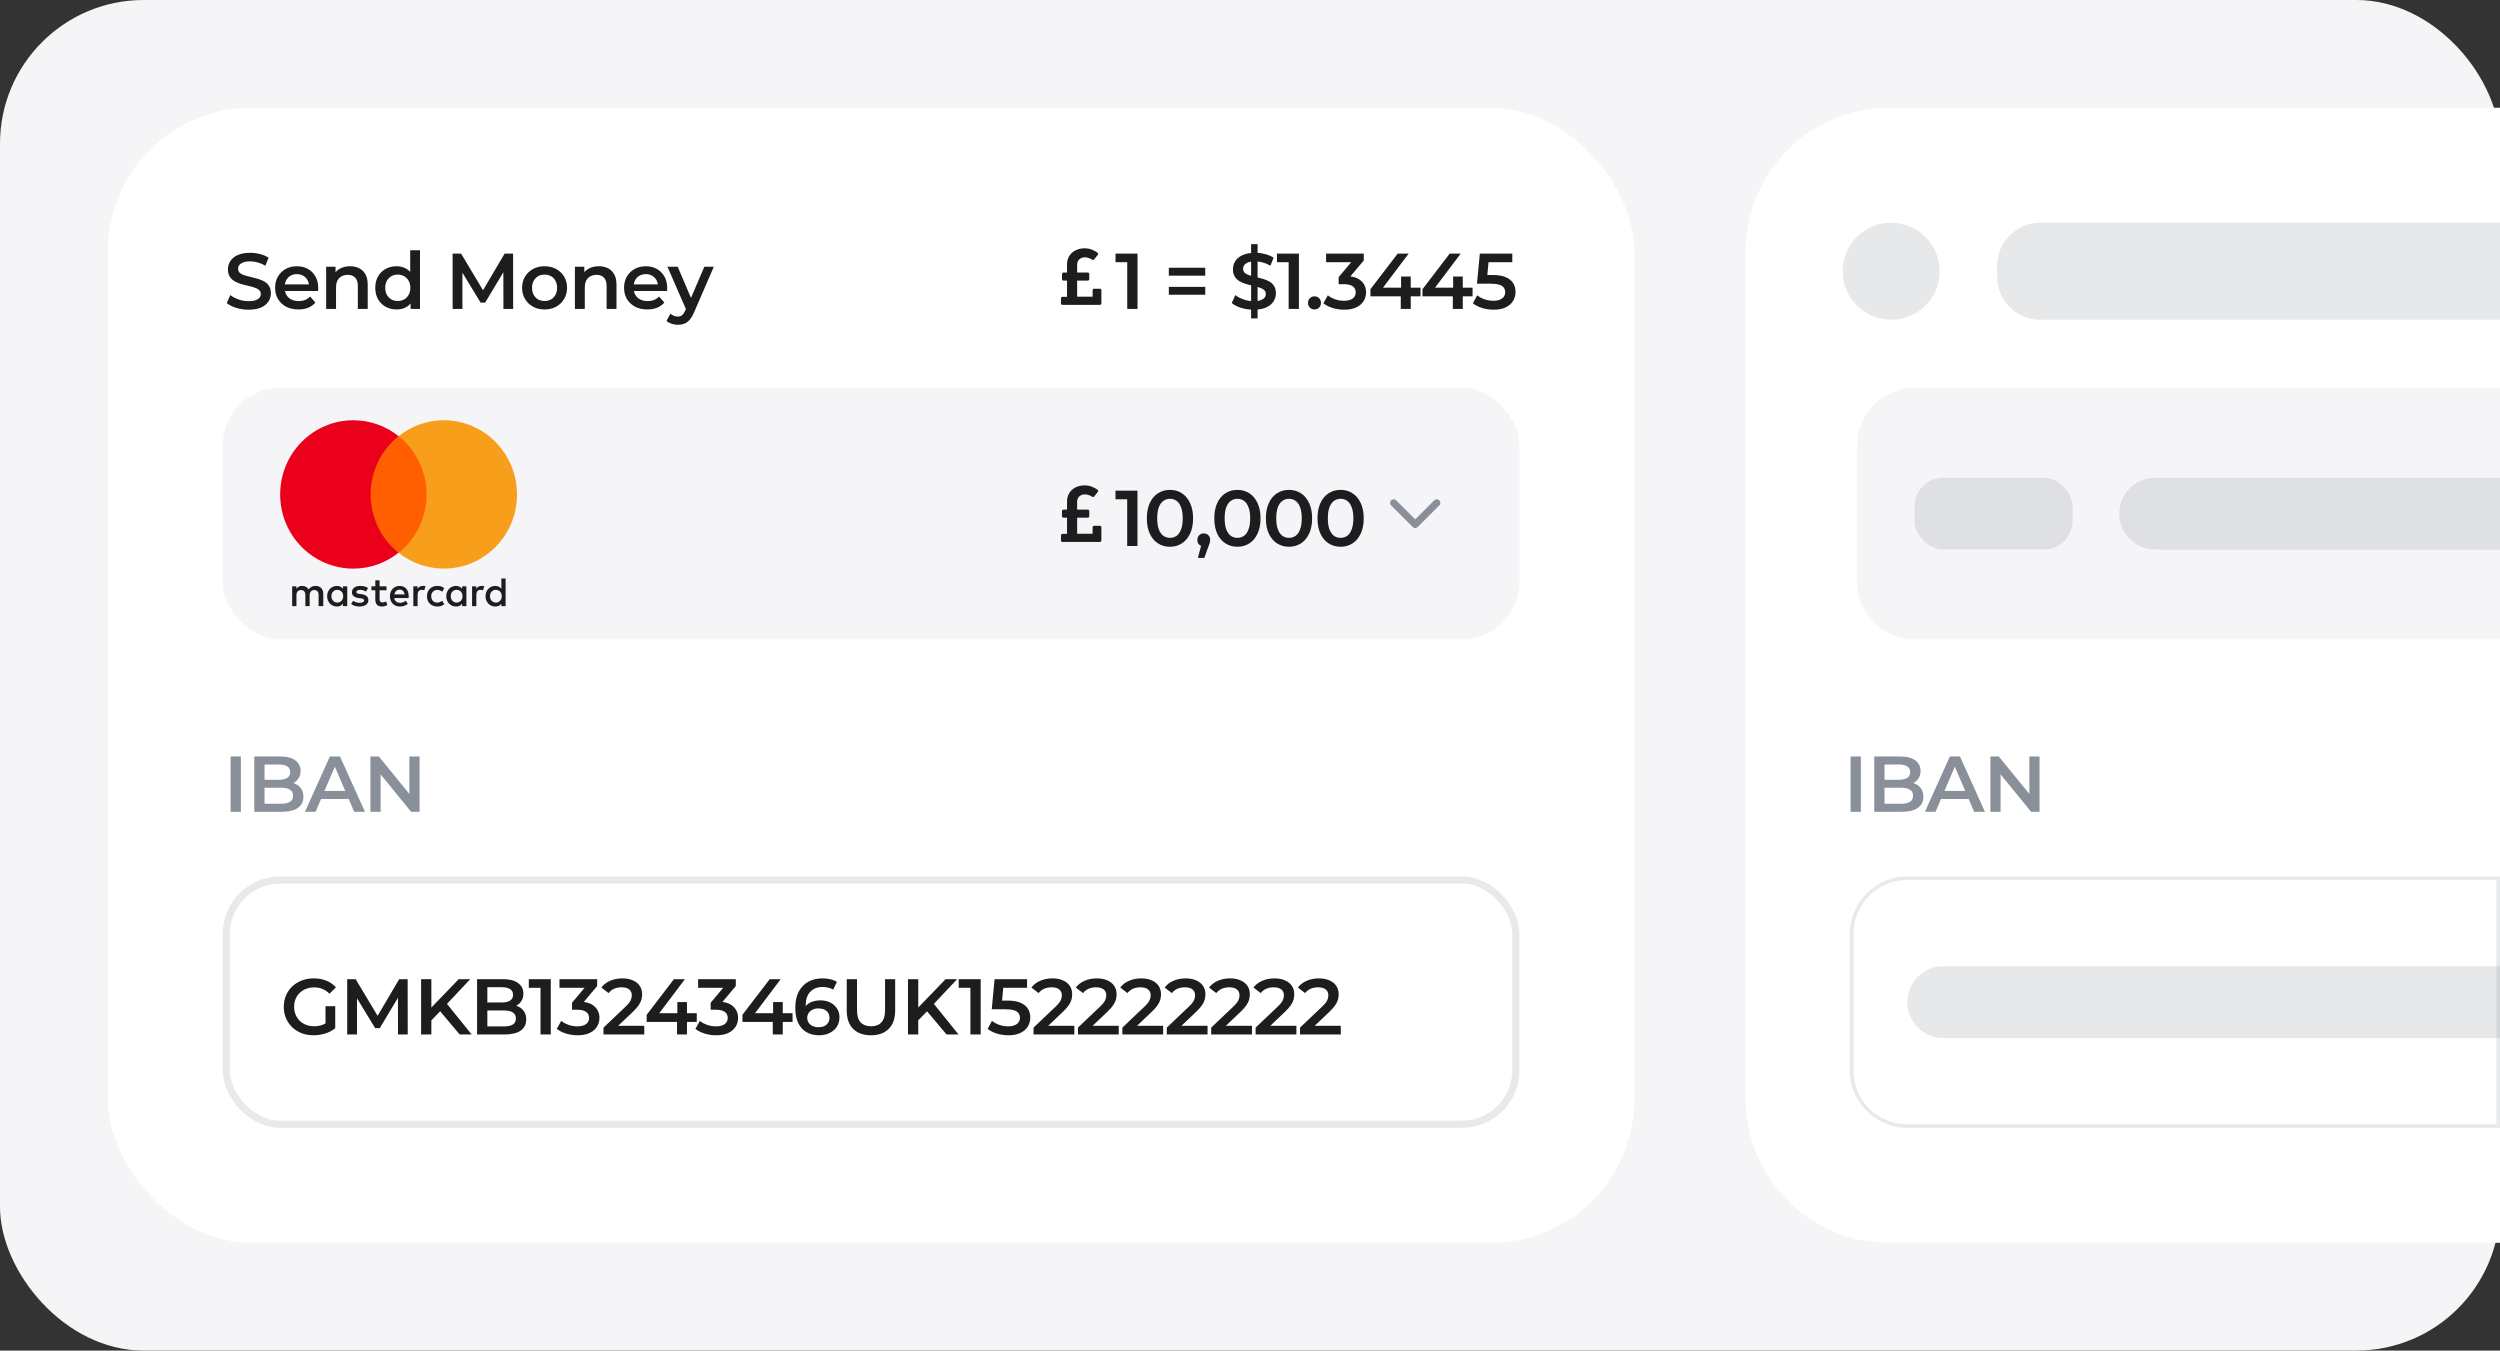 <svg width="696" height="376" viewBox="0 0 696 376" fill="none" xmlns="http://www.w3.org/2000/svg">
<rect x="0" y="0" width="696" height="376" fill="#333333" stroke="none"/>
<rect width="696" height="376" rx="40" fill="#F5F5F7"/>
<rect x="30" y="30" width="425" height="316" rx="40" fill="white"/>
<path d="M69.197 86.22C67.994 86.22 66.843 86.051 65.743 85.714C64.643 85.362 63.77 84.915 63.125 84.372L64.115 82.15C64.731 82.634 65.494 83.037 66.403 83.36C67.312 83.683 68.244 83.844 69.197 83.844C70.004 83.844 70.656 83.756 71.155 83.58C71.654 83.404 72.02 83.169 72.255 82.876C72.49 82.568 72.607 82.223 72.607 81.842C72.607 81.373 72.438 80.999 72.101 80.72C71.764 80.427 71.324 80.199 70.781 80.038C70.253 79.862 69.659 79.701 68.999 79.554C68.354 79.407 67.701 79.239 67.041 79.048C66.396 78.843 65.802 78.586 65.259 78.278C64.731 77.955 64.298 77.53 63.961 77.002C63.624 76.474 63.455 75.799 63.455 74.978C63.455 74.142 63.675 73.379 64.115 72.69C64.57 71.986 65.252 71.429 66.161 71.018C67.085 70.593 68.251 70.38 69.659 70.38C70.583 70.38 71.5 70.497 72.409 70.732C73.318 70.967 74.11 71.304 74.785 71.744L73.883 73.966C73.194 73.555 72.482 73.255 71.749 73.064C71.016 72.859 70.312 72.756 69.637 72.756C68.845 72.756 68.2 72.851 67.701 73.042C67.217 73.233 66.858 73.482 66.623 73.79C66.403 74.098 66.293 74.45 66.293 74.846C66.293 75.315 66.454 75.697 66.777 75.99C67.114 76.269 67.547 76.489 68.075 76.65C68.618 76.811 69.219 76.973 69.879 77.134C70.539 77.281 71.192 77.449 71.837 77.64C72.497 77.831 73.091 78.08 73.619 78.388C74.162 78.696 74.594 79.114 74.917 79.642C75.254 80.17 75.423 80.837 75.423 81.644C75.423 82.465 75.196 83.228 74.741 83.932C74.301 84.621 73.619 85.179 72.695 85.604C71.771 86.015 70.605 86.22 69.197 86.22ZM83.077 86.154C81.772 86.154 80.628 85.897 79.645 85.384C78.677 84.856 77.922 84.137 77.379 83.228C76.851 82.319 76.587 81.285 76.587 80.126C76.587 78.953 76.844 77.919 77.357 77.024C77.885 76.115 78.604 75.403 79.513 74.89C80.437 74.377 81.486 74.12 82.659 74.12C83.803 74.12 84.822 74.369 85.717 74.868C86.612 75.367 87.316 76.071 87.829 76.98C88.342 77.889 88.599 78.96 88.599 80.192C88.599 80.309 88.592 80.441 88.577 80.588C88.577 80.735 88.57 80.874 88.555 81.006H78.765V79.18H87.103L86.025 79.752C86.04 79.077 85.9 78.483 85.607 77.97C85.314 77.457 84.91 77.053 84.397 76.76C83.898 76.467 83.319 76.32 82.659 76.32C81.984 76.32 81.39 76.467 80.877 76.76C80.378 77.053 79.982 77.464 79.689 77.992C79.41 78.505 79.271 79.114 79.271 79.818V80.258C79.271 80.962 79.432 81.585 79.755 82.128C80.078 82.671 80.532 83.089 81.119 83.382C81.706 83.675 82.38 83.822 83.143 83.822C83.803 83.822 84.397 83.719 84.925 83.514C85.453 83.309 85.922 82.986 86.333 82.546L87.807 84.24C87.279 84.856 86.612 85.333 85.805 85.67C85.013 85.993 84.104 86.154 83.077 86.154ZM97.466 74.12C98.405 74.12 99.241 74.303 99.975 74.67C100.722 75.037 101.309 75.601 101.734 76.364C102.16 77.112 102.372 78.08 102.372 79.268V86H99.623V79.62C99.623 78.579 99.373 77.801 98.874 77.288C98.391 76.775 97.709 76.518 96.829 76.518C96.183 76.518 95.611 76.65 95.112 76.914C94.614 77.178 94.225 77.574 93.947 78.102C93.683 78.615 93.55 79.268 93.55 80.06V86H90.8V74.252H93.418V77.42L92.957 76.452C93.367 75.704 93.961 75.132 94.739 74.736C95.531 74.325 96.44 74.12 97.466 74.12ZM110.415 86.154C109.285 86.154 108.266 85.905 107.357 85.406C106.462 84.893 105.758 84.189 105.245 83.294C104.731 82.399 104.475 81.343 104.475 80.126C104.475 78.909 104.731 77.853 105.245 76.958C105.758 76.063 106.462 75.367 107.357 74.868C108.266 74.369 109.285 74.12 110.415 74.12C111.397 74.12 112.277 74.34 113.055 74.78C113.832 75.205 114.448 75.858 114.903 76.738C115.357 77.618 115.585 78.747 115.585 80.126C115.585 81.49 115.365 82.619 114.925 83.514C114.485 84.394 113.876 85.054 113.099 85.494C112.321 85.934 111.427 86.154 110.415 86.154ZM110.745 83.8C111.405 83.8 111.991 83.653 112.505 83.36C113.033 83.067 113.451 82.641 113.759 82.084C114.081 81.527 114.243 80.874 114.243 80.126C114.243 79.363 114.081 78.711 113.759 78.168C113.451 77.611 113.033 77.185 112.505 76.892C111.991 76.599 111.405 76.452 110.745 76.452C110.085 76.452 109.491 76.599 108.963 76.892C108.449 77.185 108.031 77.611 107.709 78.168C107.401 78.711 107.247 79.363 107.247 80.126C107.247 80.874 107.401 81.527 107.709 82.084C108.031 82.641 108.449 83.067 108.963 83.36C109.491 83.653 110.085 83.8 110.745 83.8ZM114.309 86V83.228L114.419 80.104L114.199 76.98V69.676H116.927V86H114.309ZM126.01 86V70.6H128.364L135.096 81.842H133.864L140.486 70.6H142.84L142.862 86H140.156L140.134 74.846H140.706L135.074 84.24H133.798L128.078 74.846H128.738V86H126.01ZM151.598 86.154C150.395 86.154 149.324 85.897 148.386 85.384C147.447 84.856 146.706 84.137 146.164 83.228C145.621 82.319 145.35 81.285 145.35 80.126C145.35 78.953 145.621 77.919 146.164 77.024C146.706 76.115 147.447 75.403 148.386 74.89C149.324 74.377 150.395 74.12 151.598 74.12C152.815 74.12 153.893 74.377 154.832 74.89C155.785 75.403 156.526 76.107 157.054 77.002C157.596 77.897 157.868 78.938 157.868 80.126C157.868 81.285 157.596 82.319 157.054 83.228C156.526 84.137 155.785 84.856 154.832 85.384C153.893 85.897 152.815 86.154 151.598 86.154ZM151.598 83.8C152.272 83.8 152.874 83.653 153.402 83.36C153.93 83.067 154.34 82.641 154.634 82.084C154.942 81.527 155.096 80.874 155.096 80.126C155.096 79.363 154.942 78.711 154.634 78.168C154.34 77.611 153.93 77.185 153.402 76.892C152.874 76.599 152.28 76.452 151.62 76.452C150.945 76.452 150.344 76.599 149.816 76.892C149.302 77.185 148.892 77.611 148.584 78.168C148.276 78.711 148.122 79.363 148.122 80.126C148.122 80.874 148.276 81.527 148.584 82.084C148.892 82.641 149.302 83.067 149.816 83.36C150.344 83.653 150.938 83.8 151.598 83.8ZM166.724 74.12C167.662 74.12 168.498 74.303 169.232 74.67C169.98 75.037 170.566 75.601 170.992 76.364C171.417 77.112 171.63 78.08 171.63 79.268V86H168.88V79.62C168.88 78.579 168.63 77.801 168.132 77.288C167.648 76.775 166.966 76.518 166.086 76.518C165.44 76.518 164.868 76.65 164.37 76.914C163.871 77.178 163.482 77.574 163.204 78.102C162.94 78.615 162.808 79.268 162.808 80.06V86H160.058V74.252H162.676V77.42L162.214 76.452C162.624 75.704 163.218 75.132 163.996 74.736C164.788 74.325 165.697 74.12 166.724 74.12ZM180.222 86.154C178.916 86.154 177.772 85.897 176.79 85.384C175.822 84.856 175.066 84.137 174.524 83.228C173.996 82.319 173.732 81.285 173.732 80.126C173.732 78.953 173.988 77.919 174.502 77.024C175.03 76.115 175.748 75.403 176.658 74.89C177.582 74.377 178.63 74.12 179.804 74.12C180.948 74.12 181.967 74.369 182.862 74.868C183.756 75.367 184.46 76.071 184.974 76.98C185.487 77.889 185.744 78.96 185.744 80.192C185.744 80.309 185.736 80.441 185.722 80.588C185.722 80.735 185.714 80.874 185.7 81.006H175.91V79.18H184.248L183.17 79.752C183.184 79.077 183.045 78.483 182.752 77.97C182.458 77.457 182.055 77.053 181.542 76.76C181.043 76.467 180.464 76.32 179.804 76.32C179.129 76.32 178.535 76.467 178.022 76.76C177.523 77.053 177.127 77.464 176.834 77.992C176.555 78.505 176.416 79.114 176.416 79.818V80.258C176.416 80.962 176.577 81.585 176.9 82.128C177.222 82.671 177.677 83.089 178.264 83.382C178.85 83.675 179.525 83.822 180.288 83.822C180.948 83.822 181.542 83.719 182.07 83.514C182.598 83.309 183.067 82.986 183.478 82.546L184.952 84.24C184.424 84.856 183.756 85.333 182.95 85.67C182.158 85.993 181.248 86.154 180.222 86.154ZM188.698 90.422C188.126 90.422 187.554 90.327 186.982 90.136C186.41 89.945 185.934 89.681 185.552 89.344L186.652 87.32C186.931 87.569 187.246 87.767 187.598 87.914C187.95 88.061 188.31 88.134 188.676 88.134C189.175 88.134 189.578 88.009 189.886 87.76C190.194 87.511 190.48 87.093 190.744 86.506L191.426 84.966L191.646 84.636L196.09 74.252H198.73L193.23 86.946C192.864 87.826 192.453 88.523 191.998 89.036C191.558 89.549 191.06 89.909 190.502 90.114C189.96 90.319 189.358 90.422 188.698 90.422ZM191.118 86.418L185.816 74.252H188.676L192.988 84.394L191.118 86.418Z" fill="#1D1D1F"/>
<path d="M306.203 80.375H304.604C304.371 80.375 304.182 80.564 304.182 80.797V82.585H299.875V78.125H302.828C303.061 78.125 303.25 77.936 303.25 77.703V76.297C303.25 76.064 303.061 75.875 302.828 75.875H299.875V73.641C299.875 72.506 300.739 71.634 302.047 71.634C302.879 71.634 303.66 72.038 304.074 72.296C304.255 72.409 304.492 72.368 304.626 72.202L305.627 70.953C305.776 70.768 305.743 70.496 305.553 70.353C304.977 69.918 303.692 69.125 301.982 69.125C299.102 69.125 297.062 70.979 297.062 73.553V75.875H296.078C295.845 75.875 295.656 76.064 295.656 76.297V77.703C295.656 77.936 295.845 78.125 296.078 78.125H297.062V82.625H295.797C295.564 82.625 295.375 82.814 295.375 83.047V84.453C295.375 84.686 295.564 84.875 295.797 84.875H306.203C306.436 84.875 306.625 84.686 306.625 84.453V80.797C306.625 80.564 306.436 80.375 306.203 80.375Z" fill="#1D1D1F"/>
<path d="M313.823 86V71.7L315.077 72.998H310.567V70.6H316.683V86H313.823ZM325.4 76.738V74.538H335.542V76.738H325.4ZM325.4 82.062V79.862H335.542V82.062H325.4ZM348.307 88.64V67.96H350.111V88.64H348.307ZM348.989 86.22C347.786 86.22 346.635 86.051 345.535 85.714C344.435 85.362 343.562 84.915 342.917 84.372L343.907 82.15C344.523 82.634 345.286 83.037 346.195 83.36C347.104 83.683 348.036 83.844 348.989 83.844C349.796 83.844 350.448 83.756 350.947 83.58C351.446 83.404 351.812 83.169 352.047 82.876C352.282 82.568 352.399 82.223 352.399 81.842C352.399 81.373 352.23 80.999 351.893 80.72C351.556 80.427 351.116 80.199 350.573 80.038C350.045 79.862 349.451 79.701 348.791 79.554C348.146 79.407 347.493 79.239 346.833 79.048C346.188 78.843 345.594 78.586 345.051 78.278C344.523 77.955 344.09 77.53 343.753 77.002C343.416 76.474 343.247 75.799 343.247 74.978C343.247 74.142 343.467 73.379 343.907 72.69C344.362 71.986 345.044 71.429 345.953 71.018C346.877 70.593 348.043 70.38 349.451 70.38C350.375 70.38 351.292 70.497 352.201 70.732C353.11 70.967 353.902 71.304 354.577 71.744L353.675 73.966C352.986 73.555 352.274 73.255 351.541 73.064C350.808 72.859 350.104 72.756 349.429 72.756C348.637 72.756 347.992 72.851 347.493 73.042C347.009 73.233 346.65 73.482 346.415 73.79C346.195 74.098 346.085 74.45 346.085 74.846C346.085 75.315 346.246 75.697 346.569 75.99C346.906 76.269 347.339 76.489 347.867 76.65C348.41 76.811 349.011 76.973 349.671 77.134C350.331 77.281 350.984 77.449 351.629 77.64C352.289 77.831 352.883 78.08 353.411 78.388C353.954 78.696 354.386 79.114 354.709 79.642C355.046 80.17 355.215 80.837 355.215 81.644C355.215 82.465 354.988 83.228 354.533 83.932C354.093 84.621 353.411 85.179 352.487 85.604C351.563 86.015 350.397 86.22 348.989 86.22ZM358.76 86V71.7L360.014 72.998H355.504V70.6H361.62V86H358.76ZM365.951 86.154C365.452 86.154 365.027 85.985 364.675 85.648C364.323 85.296 364.147 84.856 364.147 84.328C364.147 83.771 364.323 83.331 364.675 83.008C365.027 82.671 365.452 82.502 365.951 82.502C366.45 82.502 366.875 82.671 367.227 83.008C367.579 83.331 367.755 83.771 367.755 84.328C367.755 84.856 367.579 85.296 367.227 85.648C366.875 85.985 366.45 86.154 365.951 86.154ZM374.221 86.22C373.136 86.22 372.072 86.066 371.031 85.758C370.004 85.435 369.139 84.995 368.435 84.438L369.667 82.216C370.224 82.671 370.899 83.037 371.691 83.316C372.483 83.595 373.312 83.734 374.177 83.734C375.204 83.734 376.003 83.529 376.575 83.118C377.147 82.693 377.433 82.121 377.433 81.402C377.433 80.698 377.169 80.141 376.641 79.73C376.113 79.319 375.262 79.114 374.089 79.114H372.681V77.156L377.081 71.92L377.455 72.998H369.183V70.6H379.677V72.514L375.277 77.75L373.781 76.87H374.639C376.531 76.87 377.946 77.295 378.885 78.146C379.838 78.982 380.315 80.06 380.315 81.38C380.315 82.245 380.095 83.045 379.655 83.778C379.215 84.511 378.54 85.105 377.631 85.56C376.736 86 375.6 86.22 374.221 86.22ZM381.526 82.502V80.522L389.116 70.6H392.174L384.694 80.522L383.264 80.082H395.474V82.502H381.526ZM389.974 86V82.502L390.062 80.082V76.98H392.746V86H389.974ZM396.017 82.502V80.522L403.607 70.6H406.665L399.185 80.522L397.755 80.082H409.965V82.502H396.017ZM404.465 86V82.502L404.553 80.082V76.98H407.237V86H404.465ZM415.833 86.22C414.748 86.22 413.684 86.066 412.643 85.758C411.616 85.435 410.751 84.995 410.047 84.438L411.257 82.216C411.814 82.671 412.489 83.037 413.281 83.316C414.088 83.595 414.924 83.734 415.789 83.734C416.801 83.734 417.593 83.521 418.165 83.096C418.752 82.671 419.045 82.099 419.045 81.38C419.045 80.896 418.92 80.471 418.671 80.104C418.436 79.737 418.011 79.459 417.395 79.268C416.794 79.077 415.965 78.982 414.909 78.982H411.191L411.983 70.6H421.025V72.998H413.039L414.535 71.634L413.941 77.904L412.445 76.562H415.547C417.072 76.562 418.297 76.767 419.221 77.178C420.16 77.574 420.842 78.131 421.267 78.85C421.707 79.554 421.927 80.361 421.927 81.27C421.927 82.165 421.707 82.986 421.267 83.734C420.827 84.482 420.152 85.083 419.243 85.538C418.348 85.993 417.212 86.22 415.833 86.22Z" fill="#1D1D1F"/>
<rect x="62" y="108" width="361" height="70" rx="16" fill="#F5F5F7"/>
<g clip-path="url(#clip0_680_495)">
<path d="M89.999 168.742V165.3C89.999 163.98 89.206 163.12 87.848 163.12C87.168 163.12 86.433 163.35 85.923 164.095C85.527 163.464 84.961 163.12 84.112 163.12C83.546 163.12 82.981 163.292 82.528 163.923V163.235H81.339V168.742H82.528V165.701C82.528 164.726 83.037 164.267 83.83 164.267C84.622 164.267 85.018 164.784 85.018 165.701V168.742H86.207V165.701C86.207 164.726 86.772 164.267 87.508 164.267C88.301 164.267 88.697 164.784 88.697 165.701V168.742H89.999ZM107.6 163.235H105.676V161.571H104.487V163.235H103.412V164.325H104.487V166.849C104.487 168.111 104.996 168.856 106.355 168.856C106.864 168.856 107.43 168.684 107.826 168.455L107.487 167.422C107.147 167.652 106.751 167.709 106.468 167.709C105.902 167.709 105.676 167.365 105.676 166.791V164.325H107.6V163.235ZM117.674 163.12C116.995 163.12 116.542 163.464 116.259 163.923V163.235H115.071V168.742H116.259V165.644C116.259 164.726 116.655 164.21 117.391 164.21C117.617 164.21 117.9 164.268 118.127 164.325L118.466 163.178C118.24 163.12 117.9 163.12 117.674 163.12V163.12ZM102.45 163.694C101.883 163.292 101.091 163.12 100.242 163.12C98.884 163.12 97.979 163.808 97.979 164.898C97.979 165.816 98.658 166.332 99.846 166.505L100.412 166.562C101.035 166.677 101.374 166.849 101.374 167.136C101.374 167.537 100.922 167.824 100.129 167.824C99.337 167.824 98.714 167.537 98.318 167.25L97.752 168.168C98.375 168.627 99.224 168.856 100.072 168.856C101.657 168.856 102.563 168.111 102.563 167.078C102.563 166.103 101.827 165.587 100.695 165.415L100.129 165.357C99.62 165.3 99.224 165.185 99.224 164.841C99.224 164.44 99.62 164.21 100.242 164.21C100.922 164.21 101.601 164.497 101.94 164.669L102.45 163.694ZM134.03 163.12C133.351 163.12 132.898 163.464 132.615 163.923V163.235H131.427V168.742H132.615V165.644C132.615 164.726 133.012 164.21 133.747 164.21C133.974 164.21 134.257 164.268 134.483 164.325L134.823 163.178C134.596 163.12 134.257 163.12 134.03 163.12ZM118.863 165.988C118.863 167.652 119.994 168.856 121.749 168.856C122.541 168.856 123.107 168.684 123.673 168.226L123.107 167.25C122.654 167.595 122.202 167.766 121.692 167.766C120.73 167.766 120.051 167.078 120.051 165.988C120.051 164.956 120.73 164.267 121.692 164.21C122.202 164.21 122.654 164.382 123.107 164.726L123.673 163.751C123.107 163.292 122.541 163.12 121.749 163.12C119.994 163.12 118.863 164.325 118.863 165.988ZM129.842 165.988V163.235H128.654V163.923C128.258 163.407 127.692 163.12 126.956 163.12C125.428 163.12 124.239 164.325 124.239 165.988C124.239 167.652 125.428 168.856 126.956 168.856C127.748 168.856 128.314 168.57 128.654 168.053V168.742H129.842V165.988ZM125.484 165.988C125.484 165.013 126.107 164.21 127.125 164.21C128.088 164.21 128.767 164.956 128.767 165.988C128.767 166.963 128.088 167.766 127.125 167.766C126.107 167.709 125.484 166.963 125.484 165.988ZM111.279 163.12C109.694 163.12 108.562 164.267 108.562 165.988C108.562 167.709 109.694 168.856 111.335 168.856C112.127 168.856 112.92 168.627 113.543 168.111L112.976 167.25C112.524 167.595 111.958 167.824 111.392 167.824C110.656 167.824 109.92 167.48 109.75 166.504H113.769V166.046C113.826 164.267 112.807 163.12 111.279 163.12ZM111.279 164.153C112.014 164.153 112.524 164.612 112.637 165.472H109.807C109.92 164.726 110.43 164.153 111.279 164.153ZM140.765 165.988V161.055H139.577V163.923C139.181 163.407 138.615 163.12 137.879 163.12C136.351 163.12 135.162 164.325 135.162 165.988C135.162 167.652 136.351 168.856 137.879 168.856C138.671 168.856 139.237 168.57 139.577 168.053V168.742H140.765V165.988ZM136.407 165.988C136.407 165.013 137.03 164.21 138.049 164.21C139.011 164.21 139.69 164.956 139.69 165.988C139.69 166.963 139.011 167.766 138.049 167.766C137.03 167.709 136.407 166.963 136.407 165.988ZM96.677 165.988V163.235H95.488V163.923C95.092 163.407 94.526 163.12 93.79 163.12C92.262 163.12 91.074 164.325 91.074 165.988C91.074 167.652 92.262 168.856 93.79 168.856C94.583 168.856 95.149 168.57 95.488 168.053V168.742H96.677V165.988ZM92.262 165.988C92.262 165.013 92.885 164.21 93.903 164.21C94.865 164.21 95.545 164.956 95.545 165.988C95.545 166.963 94.865 167.766 93.903 167.766C92.885 167.709 92.262 166.963 92.262 165.988Z" fill="#1D1D1F"/>
<path d="M102.053 121.417H119.881V153.884H102.053V121.417Z" fill="#FF5F00"/>
<path d="M103.185 137.651C103.185 131.054 106.241 125.203 110.939 121.417C107.487 118.663 103.129 117 98.375 117C87.112 117 78 126.235 78 137.651C78 149.066 87.112 158.301 98.375 158.301C103.129 158.301 107.486 156.638 110.939 153.884C106.241 150.156 103.185 144.247 103.185 137.651Z" fill="#EB001B"/>
<path d="M143.935 137.651C143.935 149.066 134.823 158.301 123.56 158.301C118.806 158.301 114.448 156.638 110.996 153.884C115.75 150.099 118.749 144.247 118.749 137.651C118.749 131.054 115.693 125.203 110.996 121.417C114.448 118.663 118.806 117 123.56 117C134.823 117 143.935 126.293 143.935 137.651Z" fill="#F79E1B"/>
</g>
<path d="M388 140L394 146L400 140" stroke="#8A9099" stroke-width="2" stroke-linecap="round" stroke-linejoin="round"/>
<path d="M306.203 146.375H304.604C304.371 146.375 304.182 146.564 304.182 146.797V148.584H299.875V144.125H302.828C303.061 144.125 303.25 143.936 303.25 143.703V142.297C303.25 142.064 303.061 141.875 302.828 141.875H299.875V139.641C299.875 138.506 300.739 137.634 302.047 137.634C302.879 137.634 303.66 138.038 304.074 138.296C304.255 138.409 304.492 138.368 304.626 138.202L305.627 136.953C305.776 136.768 305.743 136.496 305.553 136.353C304.977 135.918 303.692 135.125 301.982 135.125C299.102 135.125 297.062 136.979 297.062 139.553V141.875H296.078C295.845 141.875 295.656 142.064 295.656 142.297V143.703C295.656 143.936 295.845 144.125 296.078 144.125H297.062V148.625H295.797C295.564 148.625 295.375 148.814 295.375 149.047V150.453C295.375 150.686 295.564 150.875 295.797 150.875H306.203C306.436 150.875 306.625 150.686 306.625 150.453V146.797C306.625 146.564 306.436 146.375 306.203 146.375Z" fill="#1D1D1F"/>
<path d="M313.809 152V137.7L315.063 138.998H310.553V136.6H316.669V152H313.809ZM325.708 152.22C324.491 152.22 323.391 151.912 322.408 151.296C321.44 150.68 320.678 149.785 320.12 148.612C319.563 147.424 319.284 145.987 319.284 144.3C319.284 142.613 319.563 141.183 320.12 140.01C320.678 138.822 321.44 137.92 322.408 137.304C323.391 136.688 324.491 136.38 325.708 136.38C326.94 136.38 328.04 136.688 329.008 137.304C329.976 137.92 330.739 138.822 331.296 140.01C331.868 141.183 332.154 142.613 332.154 144.3C332.154 145.987 331.868 147.424 331.296 148.612C330.739 149.785 329.976 150.68 329.008 151.296C328.04 151.912 326.94 152.22 325.708 152.22ZM325.708 149.734C326.427 149.734 327.05 149.543 327.578 149.162C328.106 148.766 328.517 148.165 328.81 147.358C329.118 146.551 329.272 145.532 329.272 144.3C329.272 143.053 329.118 142.034 328.81 141.242C328.517 140.435 328.106 139.841 327.578 139.46C327.05 139.064 326.427 138.866 325.708 138.866C325.019 138.866 324.403 139.064 323.86 139.46C323.332 139.841 322.914 140.435 322.606 141.242C322.313 142.034 322.166 143.053 322.166 144.3C322.166 145.532 322.313 146.551 322.606 147.358C322.914 148.165 323.332 148.766 323.86 149.162C324.403 149.543 325.019 149.734 325.708 149.734ZM333.499 155.322L334.775 150.46L335.149 152.088C334.636 152.088 334.203 151.934 333.851 151.626C333.514 151.303 333.345 150.871 333.345 150.328C333.345 149.771 333.514 149.331 333.851 149.008C334.203 148.671 334.629 148.502 335.127 148.502C335.641 148.502 336.066 148.671 336.403 149.008C336.741 149.345 336.909 149.785 336.909 150.328C336.909 150.475 336.895 150.636 336.865 150.812C336.836 150.973 336.785 151.164 336.711 151.384C336.653 151.604 336.55 151.883 336.403 152.22L335.281 155.322H333.499ZM344.486 152.22C343.269 152.22 342.169 151.912 341.186 151.296C340.218 150.68 339.456 149.785 338.898 148.612C338.341 147.424 338.062 145.987 338.062 144.3C338.062 142.613 338.341 141.183 338.898 140.01C339.456 138.822 340.218 137.92 341.186 137.304C342.169 136.688 343.269 136.38 344.486 136.38C345.718 136.38 346.818 136.688 347.786 137.304C348.754 137.92 349.517 138.822 350.074 140.01C350.646 141.183 350.932 142.613 350.932 144.3C350.932 145.987 350.646 147.424 350.074 148.612C349.517 149.785 348.754 150.68 347.786 151.296C346.818 151.912 345.718 152.22 344.486 152.22ZM344.486 149.734C345.205 149.734 345.828 149.543 346.356 149.162C346.884 148.766 347.295 148.165 347.588 147.358C347.896 146.551 348.05 145.532 348.05 144.3C348.05 143.053 347.896 142.034 347.588 141.242C347.295 140.435 346.884 139.841 346.356 139.46C345.828 139.064 345.205 138.866 344.486 138.866C343.797 138.866 343.181 139.064 342.638 139.46C342.11 139.841 341.692 140.435 341.384 141.242C341.091 142.034 340.944 143.053 340.944 144.3C340.944 145.532 341.091 146.551 341.384 147.358C341.692 148.165 342.11 148.766 342.638 149.162C343.181 149.543 343.797 149.734 344.486 149.734ZM358.849 152.22C357.632 152.22 356.532 151.912 355.549 151.296C354.581 150.68 353.819 149.785 353.261 148.612C352.704 147.424 352.425 145.987 352.425 144.3C352.425 142.613 352.704 141.183 353.261 140.01C353.819 138.822 354.581 137.92 355.549 137.304C356.532 136.688 357.632 136.38 358.849 136.38C360.081 136.38 361.181 136.688 362.149 137.304C363.117 137.92 363.88 138.822 364.437 140.01C365.009 141.183 365.295 142.613 365.295 144.3C365.295 145.987 365.009 147.424 364.437 148.612C363.88 149.785 363.117 150.68 362.149 151.296C361.181 151.912 360.081 152.22 358.849 152.22ZM358.849 149.734C359.568 149.734 360.191 149.543 360.719 149.162C361.247 148.766 361.658 148.165 361.951 147.358C362.259 146.551 362.413 145.532 362.413 144.3C362.413 143.053 362.259 142.034 361.951 141.242C361.658 140.435 361.247 139.841 360.719 139.46C360.191 139.064 359.568 138.866 358.849 138.866C358.16 138.866 357.544 139.064 357.001 139.46C356.473 139.841 356.055 140.435 355.747 141.242C355.454 142.034 355.307 143.053 355.307 144.3C355.307 145.532 355.454 146.551 355.747 147.358C356.055 148.165 356.473 148.766 357.001 149.162C357.544 149.543 358.16 149.734 358.849 149.734ZM373.212 152.22C371.995 152.22 370.895 151.912 369.912 151.296C368.944 150.68 368.181 149.785 367.624 148.612C367.067 147.424 366.788 145.987 366.788 144.3C366.788 142.613 367.067 141.183 367.624 140.01C368.181 138.822 368.944 137.92 369.912 137.304C370.895 136.688 371.995 136.38 373.212 136.38C374.444 136.38 375.544 136.688 376.512 137.304C377.48 137.92 378.243 138.822 378.8 140.01C379.372 141.183 379.658 142.613 379.658 144.3C379.658 145.987 379.372 147.424 378.8 148.612C378.243 149.785 377.48 150.68 376.512 151.296C375.544 151.912 374.444 152.22 373.212 152.22ZM373.212 149.734C373.931 149.734 374.554 149.543 375.082 149.162C375.61 148.766 376.021 148.165 376.314 147.358C376.622 146.551 376.776 145.532 376.776 144.3C376.776 143.053 376.622 142.034 376.314 141.242C376.021 140.435 375.61 139.841 375.082 139.46C374.554 139.064 373.931 138.866 373.212 138.866C372.523 138.866 371.907 139.064 371.364 139.46C370.836 139.841 370.418 140.435 370.11 141.242C369.817 142.034 369.67 143.053 369.67 144.3C369.67 145.532 369.817 146.551 370.11 147.358C370.418 148.165 370.836 148.766 371.364 149.162C371.907 149.543 372.523 149.734 373.212 149.734Z" fill="#1D1D1F"/>
<path d="M64.203 226V210.6H67.063V226H64.203ZM70.788 226V210.6H78.004C79.852 210.6 81.26 210.967 82.228 211.7C83.196 212.419 83.68 213.387 83.68 214.604C83.68 215.425 83.489 216.129 83.108 216.716C82.727 217.288 82.213 217.735 81.568 218.058C80.937 218.366 80.248 218.52 79.5 218.52L79.896 217.728C80.761 217.728 81.539 217.889 82.228 218.212C82.917 218.52 83.46 218.975 83.856 219.576C84.267 220.177 84.472 220.925 84.472 221.82C84.472 223.14 83.966 224.167 82.954 224.9C81.942 225.633 80.439 226 78.444 226H70.788ZM73.648 223.756H78.268C79.339 223.756 80.16 223.58 80.732 223.228C81.304 222.876 81.59 222.311 81.59 221.534C81.59 220.771 81.304 220.214 80.732 219.862C80.16 219.495 79.339 219.312 78.268 219.312H73.428V217.09H77.696C78.693 217.09 79.456 216.914 79.984 216.562C80.527 216.21 80.798 215.682 80.798 214.978C80.798 214.259 80.527 213.724 79.984 213.372C79.456 213.02 78.693 212.844 77.696 212.844H73.648V223.756ZM84.906 226L91.836 210.6H94.652L101.604 226H98.612L92.65 212.118H93.794L87.854 226H84.906ZM88.096 222.436L88.866 220.192H97.182L97.952 222.436H88.096ZM103.123 226V210.6H105.477L115.135 222.458H113.969V210.6H116.807V226H114.453L104.795 214.142H105.961V226H103.123Z" fill="#8A9099"/>
<rect x="63" y="245" width="359" height="68" rx="15" fill="white" stroke="#E8E9EB" stroke-width="2"/>
<path d="M87.3 288.22C86.097 288.22 84.99 288.029 83.978 287.648C82.981 287.252 82.108 286.702 81.36 285.998C80.612 285.279 80.033 284.436 79.622 283.468C79.211 282.5 79.006 281.444 79.006 280.3C79.006 279.156 79.211 278.1 79.622 277.132C80.033 276.164 80.612 275.328 81.36 274.624C82.123 273.905 83.01 273.355 84.022 272.974C85.034 272.578 86.141 272.38 87.344 272.38C88.649 272.38 89.823 272.593 90.864 273.018C91.92 273.443 92.807 274.067 93.526 274.888L91.722 276.648C91.121 276.047 90.468 275.607 89.764 275.328C89.075 275.035 88.312 274.888 87.476 274.888C86.669 274.888 85.921 275.02 85.232 275.284C84.543 275.548 83.949 275.922 83.45 276.406C82.951 276.89 82.563 277.462 82.284 278.122C82.02 278.782 81.888 279.508 81.888 280.3C81.888 281.077 82.02 281.796 82.284 282.456C82.563 283.116 82.951 283.695 83.45 284.194C83.949 284.678 84.535 285.052 85.21 285.316C85.885 285.58 86.633 285.712 87.454 285.712C88.217 285.712 88.95 285.595 89.654 285.36C90.373 285.111 91.055 284.7 91.7 284.128L93.328 286.262C92.521 286.907 91.583 287.399 90.512 287.736C89.456 288.059 88.385 288.22 87.3 288.22ZM90.622 285.888V280.124H93.328V286.262L90.622 285.888ZM96.66 288V272.6H99.014L105.746 283.842H104.514L111.136 272.6H113.49L113.512 288H110.806L110.784 276.846H111.356L105.724 286.24H104.448L98.728 276.846H99.388V288H96.66ZM119.784 284.37L119.63 280.982L127.704 272.6H130.916L124.206 279.728L122.622 281.466L119.784 284.37ZM117.232 288V272.6H120.092V288H117.232ZM127.968 288L122.072 280.982L123.964 278.892L131.312 288H127.968ZM132.819 288V272.6H140.035C141.883 272.6 143.291 272.967 144.259 273.7C145.227 274.419 145.711 275.387 145.711 276.604C145.711 277.425 145.521 278.129 145.139 278.716C144.758 279.288 144.245 279.735 143.599 280.058C142.969 280.366 142.279 280.52 141.531 280.52L141.927 279.728C142.793 279.728 143.57 279.889 144.259 280.212C144.949 280.52 145.491 280.975 145.887 281.576C146.298 282.177 146.503 282.925 146.503 283.82C146.503 285.14 145.997 286.167 144.985 286.9C143.973 287.633 142.47 288 140.475 288H132.819ZM135.679 285.756H140.299C141.37 285.756 142.191 285.58 142.763 285.228C143.335 284.876 143.621 284.311 143.621 283.534C143.621 282.771 143.335 282.214 142.763 281.862C142.191 281.495 141.37 281.312 140.299 281.312H135.459V279.09H139.727C140.725 279.09 141.487 278.914 142.015 278.562C142.558 278.21 142.829 277.682 142.829 276.978C142.829 276.259 142.558 275.724 142.015 275.372C141.487 275.02 140.725 274.844 139.727 274.844H135.679V285.756ZM150.479 288V273.7L151.733 274.998H147.223V272.6H153.339V288H150.479ZM160.794 288.22C159.709 288.22 158.646 288.066 157.604 287.758C156.578 287.435 155.712 286.995 155.008 286.438L156.24 284.216C156.798 284.671 157.472 285.037 158.264 285.316C159.056 285.595 159.885 285.734 160.75 285.734C161.777 285.734 162.576 285.529 163.148 285.118C163.72 284.693 164.006 284.121 164.006 283.402C164.006 282.698 163.742 282.141 163.214 281.73C162.686 281.319 161.836 281.114 160.662 281.114H159.254V279.156L163.654 273.92L164.028 274.998H155.756V272.6H166.25V274.514L161.85 279.75L160.354 278.87H161.212C163.104 278.87 164.52 279.295 165.458 280.146C166.412 280.982 166.888 282.06 166.888 283.38C166.888 284.245 166.668 285.045 166.228 285.778C165.788 286.511 165.114 287.105 164.204 287.56C163.31 288 162.173 288.22 160.794 288.22ZM168.014 288V286.086L174.13 280.278C174.643 279.794 175.024 279.369 175.274 279.002C175.523 278.635 175.684 278.298 175.758 277.99C175.846 277.667 175.89 277.367 175.89 277.088C175.89 276.384 175.648 275.841 175.164 275.46C174.68 275.064 173.968 274.866 173.03 274.866C172.282 274.866 171.6 274.998 170.984 275.262C170.382 275.526 169.862 275.929 169.422 276.472L167.42 274.932C168.021 274.125 168.828 273.502 169.84 273.062C170.866 272.607 172.01 272.38 173.272 272.38C174.386 272.38 175.354 272.563 176.176 272.93C177.012 273.282 177.65 273.788 178.09 274.448C178.544 275.108 178.772 275.893 178.772 276.802C178.772 277.301 178.706 277.799 178.574 278.298C178.442 278.782 178.192 279.295 177.826 279.838C177.459 280.381 176.924 280.989 176.22 281.664L170.962 286.658L170.368 285.58H179.366V288H168.014ZM180.034 284.502V282.522L187.624 272.6H190.682L183.202 282.522L181.772 282.082H193.982V284.502H180.034ZM188.482 288V284.502L188.57 282.082V278.98H191.254V288H188.482ZM199.392 288.22C198.307 288.22 197.244 288.066 196.202 287.758C195.176 287.435 194.31 286.995 193.606 286.438L194.838 284.216C195.396 284.671 196.07 285.037 196.862 285.316C197.654 285.595 198.483 285.734 199.348 285.734C200.375 285.734 201.174 285.529 201.746 285.118C202.318 284.693 202.604 284.121 202.604 283.402C202.604 282.698 202.34 282.141 201.812 281.73C201.284 281.319 200.434 281.114 199.26 281.114H197.852V279.156L202.252 273.92L202.626 274.998H194.354V272.6H204.848V274.514L200.448 279.75L198.952 278.87H199.81C201.702 278.87 203.118 279.295 204.056 280.146C205.01 280.982 205.486 282.06 205.486 283.38C205.486 284.245 205.266 285.045 204.826 285.778C204.386 286.511 203.712 287.105 202.802 287.56C201.908 288 200.771 288.22 199.392 288.22ZM206.697 284.502V282.522L214.287 272.6H217.345L209.865 282.522L208.435 282.082H220.645V284.502H206.697ZM215.145 288V284.502L215.233 282.082V278.98H217.917V288H215.145ZM228.075 288.22C226.681 288.22 225.486 287.927 224.489 287.34C223.491 286.739 222.729 285.873 222.201 284.744C221.673 283.615 221.409 282.221 221.409 280.564C221.409 278.804 221.724 277.315 222.355 276.098C223 274.881 223.887 273.957 225.017 273.326C226.161 272.695 227.473 272.38 228.955 272.38C229.732 272.38 230.473 272.461 231.177 272.622C231.895 272.783 232.504 273.033 233.003 273.37L231.947 275.526C231.521 275.247 231.059 275.057 230.561 274.954C230.077 274.837 229.563 274.778 229.021 274.778C227.569 274.778 226.417 275.225 225.567 276.12C224.716 277.015 224.291 278.335 224.291 280.08C224.291 280.359 224.298 280.689 224.313 281.07C224.327 281.437 224.379 281.811 224.467 282.192L223.587 281.224C223.851 280.623 224.21 280.124 224.665 279.728C225.134 279.317 225.684 279.009 226.315 278.804C226.96 278.599 227.657 278.496 228.405 278.496C229.417 278.496 230.319 278.694 231.111 279.09C231.903 279.471 232.533 280.021 233.003 280.74C233.472 281.444 233.707 282.273 233.707 283.226C233.707 284.238 233.457 285.118 232.959 285.866C232.46 286.614 231.785 287.193 230.935 287.604C230.084 288.015 229.131 288.22 228.075 288.22ZM227.921 285.976C228.507 285.976 229.028 285.873 229.483 285.668C229.937 285.448 230.289 285.14 230.539 284.744C230.803 284.348 230.935 283.886 230.935 283.358C230.935 282.551 230.656 281.913 230.099 281.444C229.541 280.975 228.793 280.74 227.855 280.74C227.239 280.74 226.696 280.857 226.227 281.092C225.772 281.312 225.405 281.62 225.127 282.016C224.863 282.412 224.731 282.867 224.731 283.38C224.731 283.849 224.855 284.282 225.105 284.678C225.354 285.074 225.713 285.389 226.183 285.624C226.667 285.859 227.246 285.976 227.921 285.976ZM242.484 288.22C240.372 288.22 238.714 287.626 237.512 286.438C236.324 285.25 235.73 283.534 235.73 281.29V272.6H238.59V281.18C238.59 282.764 238.927 283.915 239.602 284.634C240.291 285.353 241.259 285.712 242.506 285.712C243.752 285.712 244.713 285.353 245.388 284.634C246.062 283.915 246.4 282.764 246.4 281.18V272.6H249.216V281.29C249.216 283.534 248.614 285.25 247.412 286.438C246.224 287.626 244.581 288.22 242.484 288.22ZM255.333 284.37L255.179 280.982L263.253 272.6H266.465L259.755 279.728L258.171 281.466L255.333 284.37ZM252.781 288V272.6H255.641V288H252.781ZM263.517 288L257.621 280.982L259.513 278.892L266.861 288H263.517ZM270.162 288V273.7L271.416 274.998H266.906V272.6H273.022V288H270.162ZM280.741 288.22C279.656 288.22 278.592 288.066 277.551 287.758C276.524 287.435 275.659 286.995 274.955 286.438L276.165 284.216C276.722 284.671 277.397 285.037 278.189 285.316C278.996 285.595 279.832 285.734 280.697 285.734C281.709 285.734 282.501 285.521 283.073 285.096C283.66 284.671 283.953 284.099 283.953 283.38C283.953 282.896 283.828 282.471 283.579 282.104C283.344 281.737 282.919 281.459 282.303 281.268C281.702 281.077 280.873 280.982 279.817 280.982H276.099L276.891 272.6H285.933V274.998H277.947L279.443 273.634L278.849 279.904L277.353 278.562H280.455C281.98 278.562 283.205 278.767 284.129 279.178C285.068 279.574 285.75 280.131 286.175 280.85C286.615 281.554 286.835 282.361 286.835 283.27C286.835 284.165 286.615 284.986 286.175 285.734C285.735 286.482 285.06 287.083 284.151 287.538C283.256 287.993 282.12 288.22 280.741 288.22ZM287.739 288V286.086L293.855 280.278C294.369 279.794 294.75 279.369 294.999 279.002C295.249 278.635 295.41 278.298 295.483 277.99C295.571 277.667 295.615 277.367 295.615 277.088C295.615 276.384 295.373 275.841 294.889 275.46C294.405 275.064 293.694 274.866 292.755 274.866C292.007 274.866 291.325 274.998 290.709 275.262C290.108 275.526 289.587 275.929 289.147 276.472L287.145 274.932C287.747 274.125 288.553 273.502 289.565 273.062C290.592 272.607 291.736 272.38 292.997 272.38C294.112 272.38 295.08 272.563 295.901 272.93C296.737 273.282 297.375 273.788 297.815 274.448C298.27 275.108 298.497 275.893 298.497 276.802C298.497 277.301 298.431 277.799 298.299 278.298C298.167 278.782 297.918 279.295 297.551 279.838C297.185 280.381 296.649 280.989 295.945 281.664L290.687 286.658L290.093 285.58H299.091V288H287.739ZM300.104 288V286.086L306.22 280.278C306.733 279.794 307.115 279.369 307.364 279.002C307.613 278.635 307.775 278.298 307.848 277.99C307.936 277.667 307.98 277.367 307.98 277.088C307.98 276.384 307.738 275.841 307.254 275.46C306.77 275.064 306.059 274.866 305.12 274.866C304.372 274.866 303.69 274.998 303.074 275.262C302.473 275.526 301.952 275.929 301.512 276.472L299.51 274.932C300.111 274.125 300.918 273.502 301.93 273.062C302.957 272.607 304.101 272.38 305.362 272.38C306.477 272.38 307.445 272.563 308.266 272.93C309.102 273.282 309.74 273.788 310.18 274.448C310.635 275.108 310.862 275.893 310.862 276.802C310.862 277.301 310.796 277.799 310.664 278.298C310.532 278.782 310.283 279.295 309.916 279.838C309.549 280.381 309.014 280.989 308.31 281.664L303.052 286.658L302.458 285.58H311.456V288H300.104ZM312.469 288V286.086L318.585 280.278C319.098 279.794 319.479 279.369 319.729 279.002C319.978 278.635 320.139 278.298 320.213 277.99C320.301 277.667 320.345 277.367 320.345 277.088C320.345 276.384 320.103 275.841 319.619 275.46C319.135 275.064 318.423 274.866 317.485 274.866C316.737 274.866 316.055 274.998 315.439 275.262C314.837 275.526 314.317 275.929 313.877 276.472L311.875 274.932C312.476 274.125 313.283 273.502 314.295 273.062C315.321 272.607 316.465 272.38 317.727 272.38C318.841 272.38 319.809 272.563 320.631 272.93C321.467 273.282 322.105 273.788 322.545 274.448C322.999 275.108 323.227 275.893 323.227 276.802C323.227 277.301 323.161 277.799 323.029 278.298C322.897 278.782 322.647 279.295 322.281 279.838C321.914 280.381 321.379 280.989 320.675 281.664L315.417 286.658L314.823 285.58H323.821V288H312.469ZM324.833 288V286.086L330.949 280.278C331.463 279.794 331.844 279.369 332.093 279.002C332.343 278.635 332.504 278.298 332.577 277.99C332.665 277.667 332.709 277.367 332.709 277.088C332.709 276.384 332.467 275.841 331.983 275.46C331.499 275.064 330.788 274.866 329.849 274.866C329.101 274.866 328.419 274.998 327.803 275.262C327.202 275.526 326.681 275.929 326.241 276.472L324.239 274.932C324.841 274.125 325.647 273.502 326.659 273.062C327.686 272.607 328.83 272.38 330.091 272.38C331.206 272.38 332.174 272.563 332.995 272.93C333.831 273.282 334.469 273.788 334.909 274.448C335.364 275.108 335.591 275.893 335.591 276.802C335.591 277.301 335.525 277.799 335.393 278.298C335.261 278.782 335.012 279.295 334.645 279.838C334.279 280.381 333.743 280.989 333.039 281.664L327.781 286.658L327.187 285.58H336.185V288H324.833ZM337.198 288V286.086L343.314 280.278C343.827 279.794 344.209 279.369 344.458 279.002C344.707 278.635 344.869 278.298 344.942 277.99C345.03 277.667 345.074 277.367 345.074 277.088C345.074 276.384 344.832 275.841 344.348 275.46C343.864 275.064 343.153 274.866 342.214 274.866C341.466 274.866 340.784 274.998 340.168 275.262C339.567 275.526 339.046 275.929 338.606 276.472L336.604 274.932C337.205 274.125 338.012 273.502 339.024 273.062C340.051 272.607 341.195 272.38 342.456 272.38C343.571 272.38 344.539 272.563 345.36 272.93C346.196 273.282 346.834 273.788 347.274 274.448C347.729 275.108 347.956 275.893 347.956 276.802C347.956 277.301 347.89 277.799 347.758 278.298C347.626 278.782 347.377 279.295 347.01 279.838C346.643 280.381 346.108 280.989 345.404 281.664L340.146 286.658L339.552 285.58H348.55V288H337.198ZM349.563 288V286.086L355.679 280.278C356.192 279.794 356.573 279.369 356.823 279.002C357.072 278.635 357.233 278.298 357.307 277.99C357.395 277.667 357.439 277.367 357.439 277.088C357.439 276.384 357.197 275.841 356.713 275.46C356.229 275.064 355.517 274.866 354.579 274.866C353.831 274.866 353.149 274.998 352.533 275.262C351.931 275.526 351.411 275.929 350.971 276.472L348.969 274.932C349.57 274.125 350.377 273.502 351.389 273.062C352.415 272.607 353.559 272.38 354.821 272.38C355.935 272.38 356.903 272.563 357.725 272.93C358.561 273.282 359.199 273.788 359.639 274.448C360.093 275.108 360.321 275.893 360.321 276.802C360.321 277.301 360.255 277.799 360.123 278.298C359.991 278.782 359.741 279.295 359.375 279.838C359.008 280.381 358.473 280.989 357.769 281.664L352.511 286.658L351.917 285.58H360.915V288H349.563ZM361.927 288V286.086L368.043 280.278C368.557 279.794 368.938 279.369 369.187 279.002C369.437 278.635 369.598 278.298 369.671 277.99C369.759 277.667 369.803 277.367 369.803 277.088C369.803 276.384 369.561 275.841 369.077 275.46C368.593 275.064 367.882 274.866 366.943 274.866C366.195 274.866 365.513 274.998 364.897 275.262C364.296 275.526 363.775 275.929 363.335 276.472L361.333 274.932C361.935 274.125 362.741 273.502 363.753 273.062C364.78 272.607 365.924 272.38 367.185 272.38C368.3 272.38 369.268 272.563 370.089 272.93C370.925 273.282 371.563 273.788 372.003 274.448C372.458 275.108 372.685 275.893 372.685 276.802C372.685 277.301 372.619 277.799 372.487 278.298C372.355 278.782 372.106 279.295 371.739 279.838C371.373 280.381 370.837 280.989 370.133 281.664L364.875 286.658L364.281 285.58H373.279V288H361.927Z" fill="#1D1D1F"/>
<path d="M486 70C486 47.909 503.909 30 526 30H696V346H526C503.909 346 486 328.091 486 306V70Z" fill="white"/>
<circle cx="526.5" cy="75.5" r="13.5" fill="#8A9099" fill-opacity="0.2"/>
<path d="M556 74C556 67.373 561.373 62 568 62H696V89H568C561.373 89 556 83.627 556 77V74Z" fill="#8A9099" fill-opacity="0.2"/>
<path d="M517 124C517 115.163 524.163 108 533 108H696V178H533C524.163 178 517 170.837 517 162V124Z" fill="#F5F5F7"/>
<rect x="533" y="133" width="44" height="20" rx="8" fill="#8A9099" fill-opacity="0.2"/>
<path d="M590 143C590 137.477 594.477 133 600 133H696V153H600C594.477 153 590 148.523 590 143Z" fill="#8A9099" fill-opacity="0.2"/>
<path d="M515.203 226V210.6H518.063V226H515.203ZM521.788 226V210.6H529.004C530.852 210.6 532.26 210.967 533.228 211.7C534.196 212.419 534.68 213.387 534.68 214.604C534.68 215.425 534.489 216.129 534.108 216.716C533.727 217.288 533.213 217.735 532.568 218.058C531.937 218.366 531.248 218.52 530.5 218.52L530.896 217.728C531.761 217.728 532.539 217.889 533.228 218.212C533.917 218.52 534.46 218.975 534.856 219.576C535.267 220.177 535.472 220.925 535.472 221.82C535.472 223.14 534.966 224.167 533.954 224.9C532.942 225.633 531.439 226 529.444 226H521.788ZM524.648 223.756H529.268C530.339 223.756 531.16 223.58 531.732 223.228C532.304 222.876 532.59 222.311 532.59 221.534C532.59 220.771 532.304 220.214 531.732 219.862C531.16 219.495 530.339 219.312 529.268 219.312H524.428V217.09H528.696C529.693 217.09 530.456 216.914 530.984 216.562C531.527 216.21 531.798 215.682 531.798 214.978C531.798 214.259 531.527 213.724 530.984 213.372C530.456 213.02 529.693 212.844 528.696 212.844H524.648V223.756ZM535.906 226L542.836 210.6H545.652L552.604 226H549.612L543.65 212.118H544.794L538.854 226H535.906ZM539.096 222.436L539.866 220.192H548.182L548.952 222.436H539.096ZM554.123 226V210.6H556.477L566.135 222.458H564.969V210.6H567.807V226H565.453L555.795 214.142H556.961V226H554.123Z" fill="#8A9099"/>
<path d="M515.5 260C515.5 251.44 522.44 244.5 531 244.5H695.5V313.5H531C522.44 313.5 515.5 306.56 515.5 298V260Z" fill="white" stroke="#E8E9EB"/>
<path d="M531 279C531 273.477 535.477 269 541 269H696V289H541C535.477 289 531 284.523 531 279Z" fill="#8A9099" fill-opacity="0.2"/>
<defs>
<clipPath id="clip0_680_495">
<rect width="66" height="52" fill="white" transform="translate(78 117)"/>
</clipPath>
</defs>
</svg>
